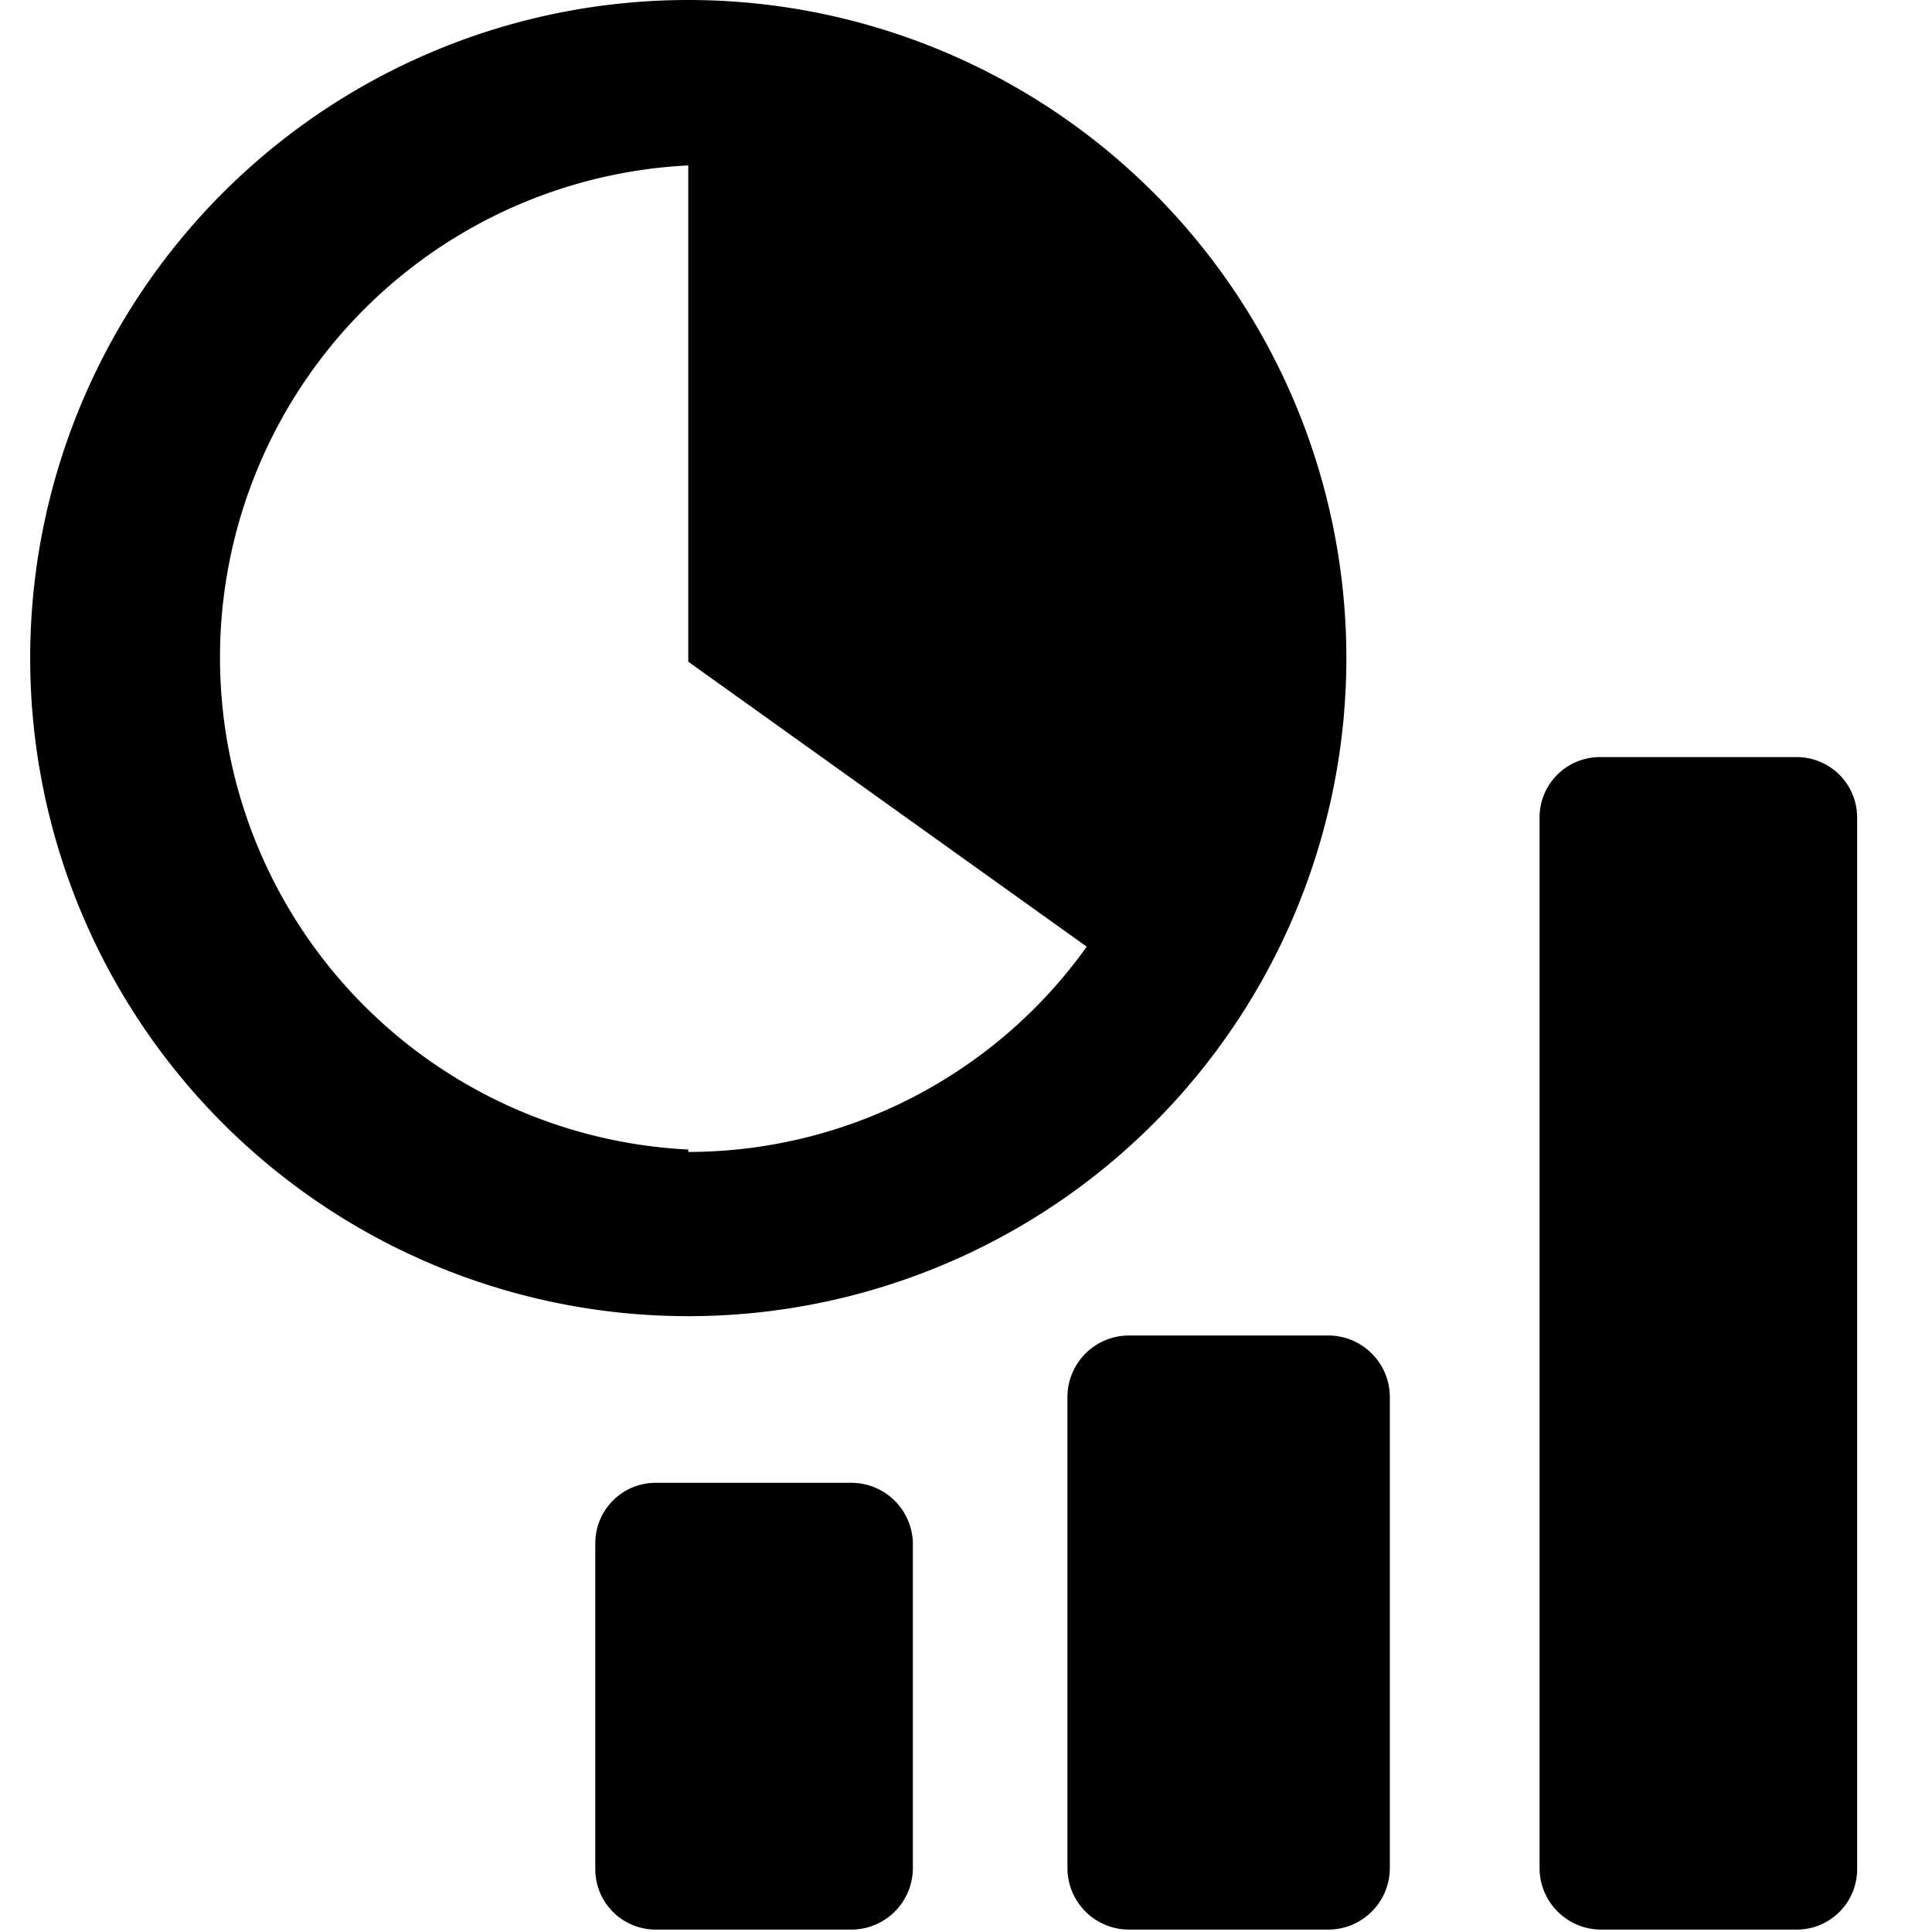 <svg xmlns="http://www.w3.org/2000/svg" viewBox="0 0 16 16"><title>chart</title><g id="Layer_1" data-name="Layer 1"><path d="M5.7,0a5.45,5.45,0,1,0,5.45,5.45A5.45,5.45,0,0,0,5.7,0Zm0,9.52a4.08,4.08,0,0,1,0-8.15V5.48L9,7.84A4.06,4.06,0,0,1,5.7,9.54Z"/><path d="M12.75,15.47a.51.51,0,0,0,.51.51h1.62a.5.5,0,0,0,.5-.51V6.77a.5.5,0,0,0-.5-.5H13.26a.5.5,0,0,0-.51.5Z"/><path d="M8.84,11.57v3.9a.51.51,0,0,0,.51.51H11a.51.51,0,0,0,.51-.51v-3.9a.51.51,0,0,0-.51-.51H9.35A.51.51,0,0,0,8.84,11.57Z"/><path d="M4.93,12.78v2.69a.5.5,0,0,0,.5.51H7.05a.51.51,0,0,0,.51-.51V12.79a.51.51,0,0,0-.51-.51H5.43A.5.5,0,0,0,4.93,12.78Z"/></g></svg>